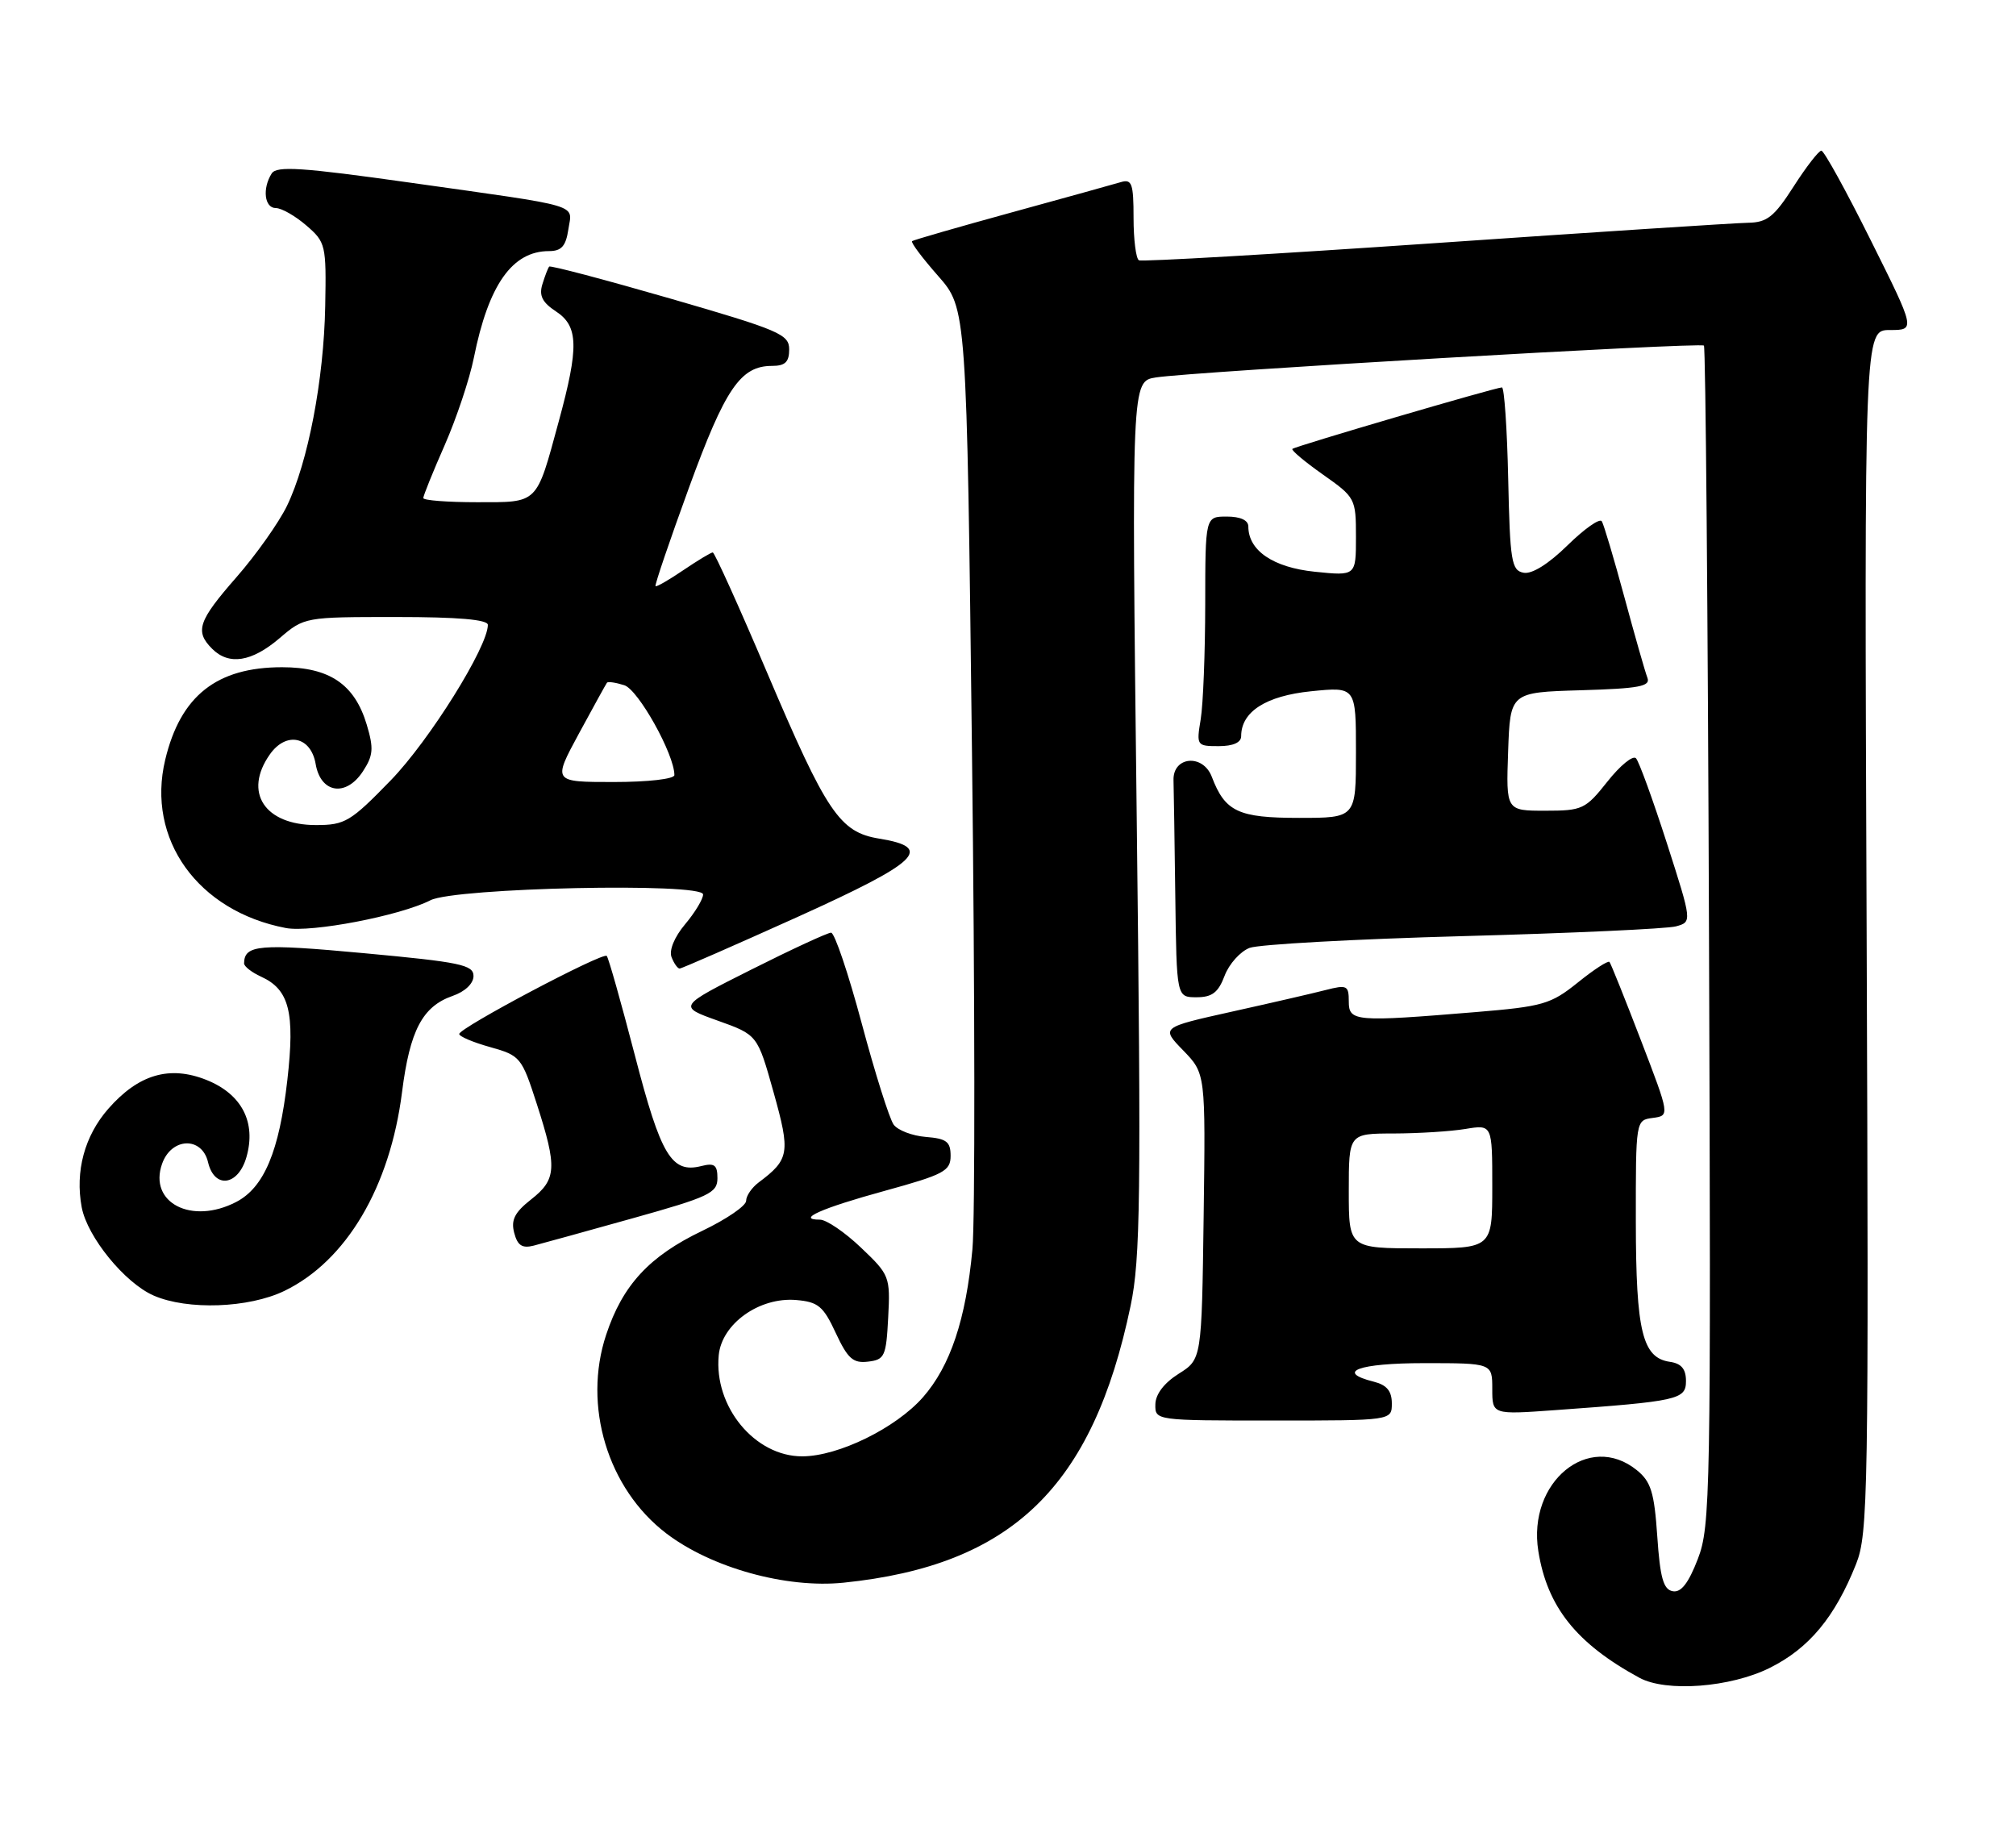 <?xml version="1.0" encoding="UTF-8" standalone="no"?>
<!DOCTYPE svg PUBLIC "-//W3C//DTD SVG 1.1//EN" "http://www.w3.org/Graphics/SVG/1.1/DTD/svg11.dtd" >
<svg xmlns="http://www.w3.org/2000/svg" xmlns:xlink="http://www.w3.org/1999/xlink" version="1.1" viewBox="0 0 281 256">
 <g >
 <path fill="currentColor"
d=" M 246.69 232.47 C 252.15 229.75 255.77 225.40 258.71 218.00 C 260.39 213.78 260.48 208.34 260.18 129.75 C 259.85 46.00 259.85 46.00 263.42 46.00 C 266.99 46.00 266.99 46.00 260.76 33.50 C 257.34 26.63 254.24 21.00 253.87 21.00 C 253.51 21.00 251.76 23.25 250.00 26.00 C 247.29 30.23 246.30 31.01 243.65 31.05 C 241.92 31.08 222.28 32.35 200.00 33.89 C 177.72 35.42 159.16 36.50 158.75 36.28 C 158.34 36.06 158.00 33.40 158.00 30.37 C 158.00 25.60 157.77 24.93 156.25 25.38 C 155.29 25.67 148.43 27.57 141.00 29.61 C 133.57 31.65 127.33 33.45 127.13 33.61 C 126.92 33.78 128.55 35.95 130.75 38.45 C 134.74 42.99 134.74 42.99 135.48 104.89 C 135.89 138.93 135.92 170.10 135.54 174.14 C 134.64 183.89 132.46 190.40 128.65 194.75 C 124.87 199.05 116.86 202.98 111.83 202.99 C 105.22 203.01 99.49 196.07 100.18 188.90 C 100.60 184.51 105.84 180.77 110.97 181.20 C 114.04 181.46 114.76 182.06 116.49 185.79 C 118.16 189.37 118.90 190.04 120.99 189.79 C 123.31 189.52 123.52 189.05 123.80 183.65 C 124.10 177.94 124.00 177.69 120.01 173.90 C 117.76 171.75 115.18 170.00 114.29 170.00 C 110.91 170.00 114.47 168.41 123.33 165.98 C 131.58 163.71 132.50 163.22 132.50 161.10 C 132.50 159.13 131.93 158.70 129.06 158.47 C 127.17 158.32 125.14 157.55 124.56 156.75 C 123.98 155.95 121.97 149.60 120.11 142.64 C 118.25 135.69 116.33 130.00 115.84 130.00 C 115.36 130.00 110.36 132.31 104.73 135.14 C 94.50 140.28 94.50 140.28 100.04 142.26 C 105.58 144.24 105.58 144.24 107.82 152.23 C 110.19 160.69 110.04 161.60 105.75 164.81 C 104.79 165.53 104.00 166.68 104.00 167.37 C 104.00 168.07 101.26 169.94 97.90 171.55 C 90.52 175.08 86.79 179.10 84.49 186.04 C 81.20 195.94 84.70 207.50 92.87 213.73 C 99.15 218.52 109.58 221.42 117.58 220.60 C 141.00 218.20 152.32 207.28 157.59 182.00 C 158.96 175.44 159.07 166.89 158.44 113.82 C 157.72 53.14 157.72 53.14 161.11 52.61 C 166.28 51.80 237.02 47.69 237.50 48.17 C 237.74 48.40 238.05 85.47 238.21 130.55 C 238.49 208.33 238.41 212.74 236.65 217.30 C 235.34 220.69 234.31 222.01 233.15 221.79 C 231.85 221.55 231.39 219.91 231.00 214.15 C 230.58 207.99 230.12 206.51 228.14 204.91 C 221.46 199.51 212.88 206.57 214.42 216.20 C 215.66 223.98 219.73 229.08 228.50 233.85 C 232.25 235.89 241.19 235.21 246.69 232.47 Z  M 194.00 195.61 C 194.00 193.89 193.29 193.04 191.50 192.59 C 186.04 191.22 189.34 190.00 198.50 190.00 C 208.00 190.00 208.00 190.00 208.00 193.59 C 208.00 197.18 208.00 197.18 216.75 196.55 C 233.96 195.31 235.00 195.08 235.00 192.48 C 235.00 190.82 234.35 190.05 232.78 189.82 C 228.92 189.27 228.03 185.61 228.01 170.32 C 228.00 156.14 228.00 156.13 230.37 155.82 C 232.75 155.50 232.75 155.50 228.72 145.00 C 226.50 139.22 224.53 134.31 224.34 134.08 C 224.15 133.85 222.16 135.14 219.92 136.95 C 216.15 139.98 215.06 140.29 205.67 141.07 C 188.85 142.46 188.00 142.39 188.00 139.58 C 188.00 137.35 187.75 137.23 184.75 138.00 C 182.96 138.46 177.07 139.82 171.65 141.02 C 161.81 143.21 161.81 143.21 164.93 146.42 C 168.04 149.64 168.04 149.64 167.77 169.55 C 167.50 189.46 167.50 189.46 164.29 191.48 C 162.26 192.76 161.06 194.33 161.04 195.75 C 161.00 197.99 161.04 198.00 177.50 198.00 C 194.00 198.00 194.00 198.00 194.00 195.61 Z  M 39.64 179.93 C 48.27 175.75 54.36 165.47 56.04 152.21 C 57.13 143.62 58.88 140.29 63.07 138.82 C 64.82 138.22 66.00 137.09 66.00 136.04 C 66.00 134.48 64.14 134.10 50.75 132.86 C 36.10 131.50 34.07 131.68 34.02 134.27 C 34.01 134.70 35.08 135.53 36.39 136.13 C 40.32 137.92 41.13 141.09 40.05 150.56 C 38.92 160.49 36.80 165.53 32.91 167.54 C 26.71 170.75 20.68 167.64 22.59 162.22 C 23.89 158.53 28.15 158.38 29.00 162.00 C 29.88 165.74 33.20 165.30 34.35 161.28 C 35.74 156.43 33.70 152.50 28.79 150.53 C 23.64 148.47 19.31 149.74 15.10 154.54 C 11.79 158.31 10.45 163.26 11.39 168.28 C 12.17 172.41 17.40 178.83 21.42 180.58 C 26.14 182.64 34.68 182.33 39.64 179.93 Z  M 88.25 169.79 C 98.84 166.83 100.00 166.28 100.00 164.23 C 100.00 162.38 99.59 162.06 97.75 162.53 C 93.60 163.57 92.12 161.10 88.49 147.09 C 86.57 139.71 84.81 133.48 84.57 133.24 C 84.02 132.68 64.01 143.27 64.01 144.12 C 64.00 144.46 65.95 145.29 68.33 145.95 C 72.53 147.13 72.72 147.36 74.83 153.90 C 77.68 162.74 77.58 164.40 74.03 167.18 C 71.74 168.98 71.20 170.04 71.67 171.83 C 72.13 173.60 72.78 174.03 74.39 173.62 C 75.55 173.32 81.79 171.60 88.25 169.79 Z  M 170.69 136.01 C 171.31 134.36 172.88 132.62 174.17 132.12 C 175.47 131.63 188.86 130.89 203.93 130.48 C 219.00 130.07 232.35 129.46 233.60 129.12 C 235.86 128.50 235.86 128.50 232.33 117.50 C 230.38 111.45 228.45 106.13 228.03 105.69 C 227.61 105.24 225.82 106.70 224.05 108.94 C 220.99 112.80 220.56 113.00 215.38 113.00 C 209.92 113.00 209.92 113.00 210.21 104.75 C 210.50 96.50 210.50 96.50 220.34 96.21 C 228.50 95.97 230.09 95.67 229.62 94.46 C 229.31 93.66 227.87 88.61 226.42 83.25 C 224.97 77.89 223.55 73.12 223.27 72.66 C 222.99 72.19 220.85 73.70 218.50 76.00 C 215.84 78.61 213.52 80.06 212.36 79.83 C 210.68 79.51 210.47 78.25 210.22 66.74 C 210.07 59.73 209.67 54.00 209.35 54.00 C 208.48 54.00 180.56 62.19 180.14 62.57 C 179.94 62.74 181.85 64.35 184.39 66.14 C 188.91 69.32 189.00 69.49 189.00 74.83 C 189.00 80.28 189.00 80.28 183.25 79.69 C 177.46 79.09 174.00 76.74 174.00 73.39 C 174.00 72.51 172.89 72.00 171.00 72.00 C 168.00 72.00 168.00 72.00 167.99 84.25 C 167.98 90.99 167.70 98.19 167.36 100.25 C 166.75 103.92 166.81 104.00 169.87 104.00 C 171.87 104.00 173.00 103.50 173.00 102.61 C 173.00 99.20 176.45 96.99 182.75 96.35 C 189.00 95.72 189.00 95.72 189.00 104.86 C 189.00 114.00 189.00 114.00 181.07 114.00 C 172.59 114.00 170.76 113.14 168.91 108.28 C 167.68 105.04 163.47 105.42 163.57 108.75 C 163.61 109.99 163.72 117.30 163.82 125.00 C 164.00 139.00 164.00 139.00 166.78 139.00 C 168.95 139.00 169.81 138.34 170.69 136.01 Z  M 111.16 127.81 C 128.16 120.12 130.22 118.14 122.55 116.89 C 117.05 116.00 115.23 113.30 106.93 93.77 C 103.01 84.55 99.60 77.00 99.35 77.00 C 99.10 77.00 97.26 78.11 95.25 79.47 C 93.25 80.83 91.50 81.84 91.37 81.70 C 91.23 81.56 93.33 75.39 96.03 67.98 C 101.09 54.12 103.22 51.00 107.61 51.00 C 109.44 51.00 110.00 50.46 110.00 48.70 C 110.00 46.60 108.65 46.02 93.42 41.61 C 84.31 38.98 76.71 36.97 76.55 37.16 C 76.38 37.35 75.96 38.45 75.60 39.62 C 75.11 41.20 75.59 42.15 77.47 43.39 C 80.64 45.46 80.71 48.36 77.88 58.74 C 74.71 70.39 75.11 70.00 66.46 70.00 C 62.36 70.00 59.00 69.74 59.00 69.42 C 59.00 69.10 60.34 65.77 61.99 62.03 C 63.63 58.29 65.46 52.81 66.05 49.86 C 68.09 39.69 71.40 35.00 76.52 35.00 C 78.26 35.00 78.87 34.31 79.22 31.98 C 79.75 28.37 81.54 28.90 57.10 25.45 C 42.07 23.33 38.55 23.10 37.87 24.18 C 36.54 26.27 36.86 29.00 38.44 29.00 C 39.24 29.00 41.15 30.09 42.69 31.42 C 45.40 33.75 45.49 34.14 45.33 42.67 C 45.14 52.93 42.93 64.45 40.00 70.51 C 38.86 72.85 35.70 77.32 32.97 80.44 C 27.62 86.55 27.13 87.99 29.57 90.43 C 31.91 92.77 35.08 92.27 38.96 88.96 C 42.41 86.01 42.49 86.00 55.21 86.00 C 63.87 86.00 68.00 86.36 68.00 87.10 C 68.00 90.16 59.85 103.21 54.48 108.75 C 48.86 114.54 48.09 115.00 44.04 115.00 C 36.88 115.00 33.90 110.44 37.60 105.17 C 39.88 101.91 43.34 102.63 44.00 106.50 C 44.70 110.57 48.22 111.12 50.58 107.52 C 52.03 105.30 52.11 104.32 51.12 101.01 C 49.43 95.37 45.93 93.00 39.32 93.00 C 30.20 93.00 25.16 96.99 23.03 105.89 C 20.37 116.96 27.57 127.01 39.84 129.35 C 43.37 130.02 55.75 127.65 60.00 125.48 C 63.44 123.73 98.00 122.99 98.00 124.67 C 98.00 125.32 96.87 127.19 95.49 128.83 C 94.01 130.59 93.24 132.45 93.60 133.40 C 93.94 134.28 94.45 135.00 94.73 135.00 C 95.01 135.00 102.40 131.76 111.16 127.81 Z  M 188.00 166.00 C 188.00 158.00 188.00 158.00 194.25 157.99 C 197.69 157.98 202.19 157.70 204.25 157.36 C 208.00 156.74 208.00 156.74 208.00 165.37 C 208.00 174.00 208.00 174.00 198.00 174.00 C 188.00 174.00 188.00 174.00 188.00 166.00 Z  M 80.69 102.25 C 82.70 98.54 84.46 95.35 84.60 95.16 C 84.74 94.97 85.83 95.13 87.02 95.51 C 88.97 96.13 94.00 105.15 94.00 108.03 C 94.00 108.58 90.34 109.00 85.52 109.00 C 77.04 109.00 77.04 109.00 80.69 102.25 Z "/>
</g>
</svg>